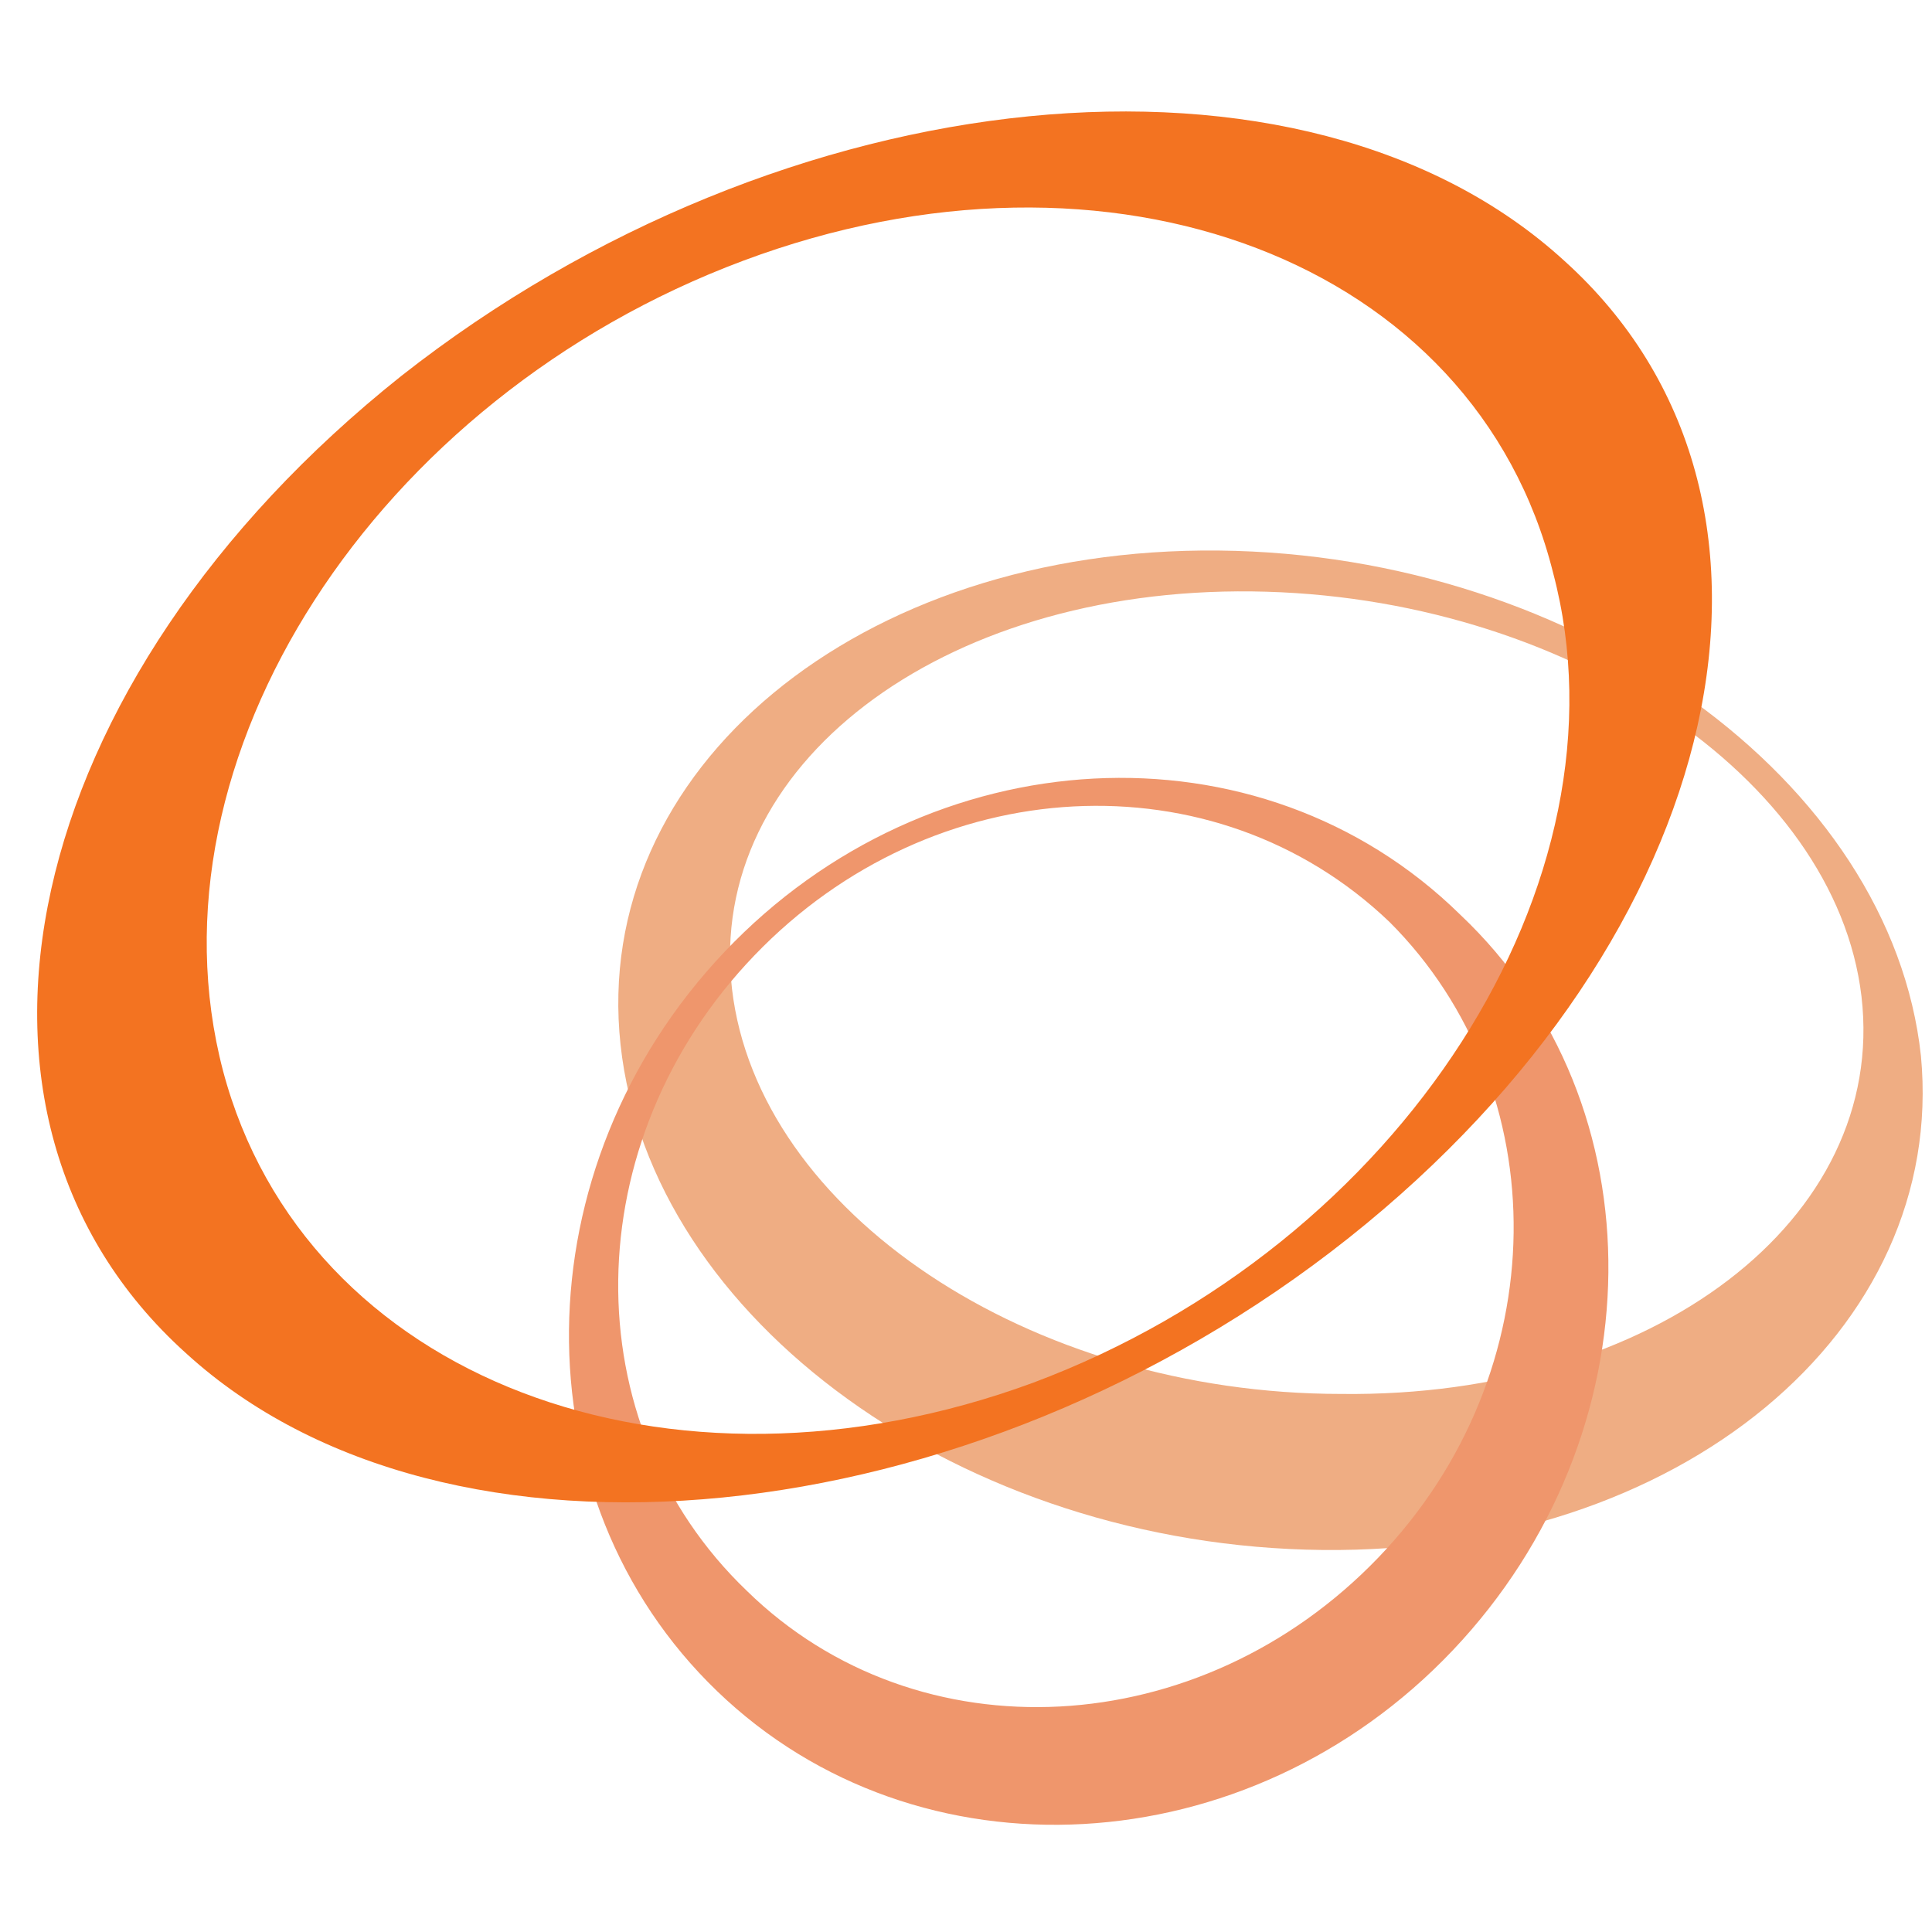<svg width="52" height="52" viewBox="0 0 52 52" fill="none" xmlns="http://www.w3.org/2000/svg">
<path d="M19.702 26.618C19.002 20.618 25.302 15.818 33.702 15.918C42.102 16.018 49.402 20.918 50.102 26.818C50.802 32.818 44.502 37.618 36.102 37.518C27.702 37.518 20.402 32.618 19.702 26.618ZM51.702 28.418C50.902 21.018 42.502 14.918 32.802 14.818C23.102 14.718 15.902 20.718 16.702 28.118C17.502 35.518 25.902 41.618 35.602 41.718C45.202 41.818 52.402 35.818 51.702 28.418Z" fill="#EFAD83"/>
<path d="M37.102 41.918C32.302 46.918 24.702 47.318 20.102 42.818C15.402 38.318 15.502 30.718 20.302 25.718C25.102 20.718 32.702 20.318 37.402 24.818C41.902 29.318 41.902 36.918 37.102 41.918ZM19.502 25.618C14.002 31.418 13.902 40.318 19.302 45.518C24.702 50.718 33.602 50.218 39.102 44.418C44.602 38.618 44.702 29.718 39.302 24.618C33.902 19.318 25.002 19.818 19.502 25.618Z" fill="#EF966C"/>
<path d="M20.002 7.018C29.902 3.318 39.702 7.018 41.802 15.418C44.002 23.718 37.702 33.518 27.802 37.218C18.002 40.818 8.202 37.118 6.002 28.818C3.802 20.418 10.102 10.718 20.002 7.018ZM10.802 10.118C0.502 18.318 -2.098 30.018 5.002 36.418C12.002 42.818 26.102 41.418 36.302 33.318C46.502 25.218 49.202 13.418 42.102 7.018C35.102 0.618 21.102 2.018 10.802 10.118Z" fill="#F37321"/>
</svg>
